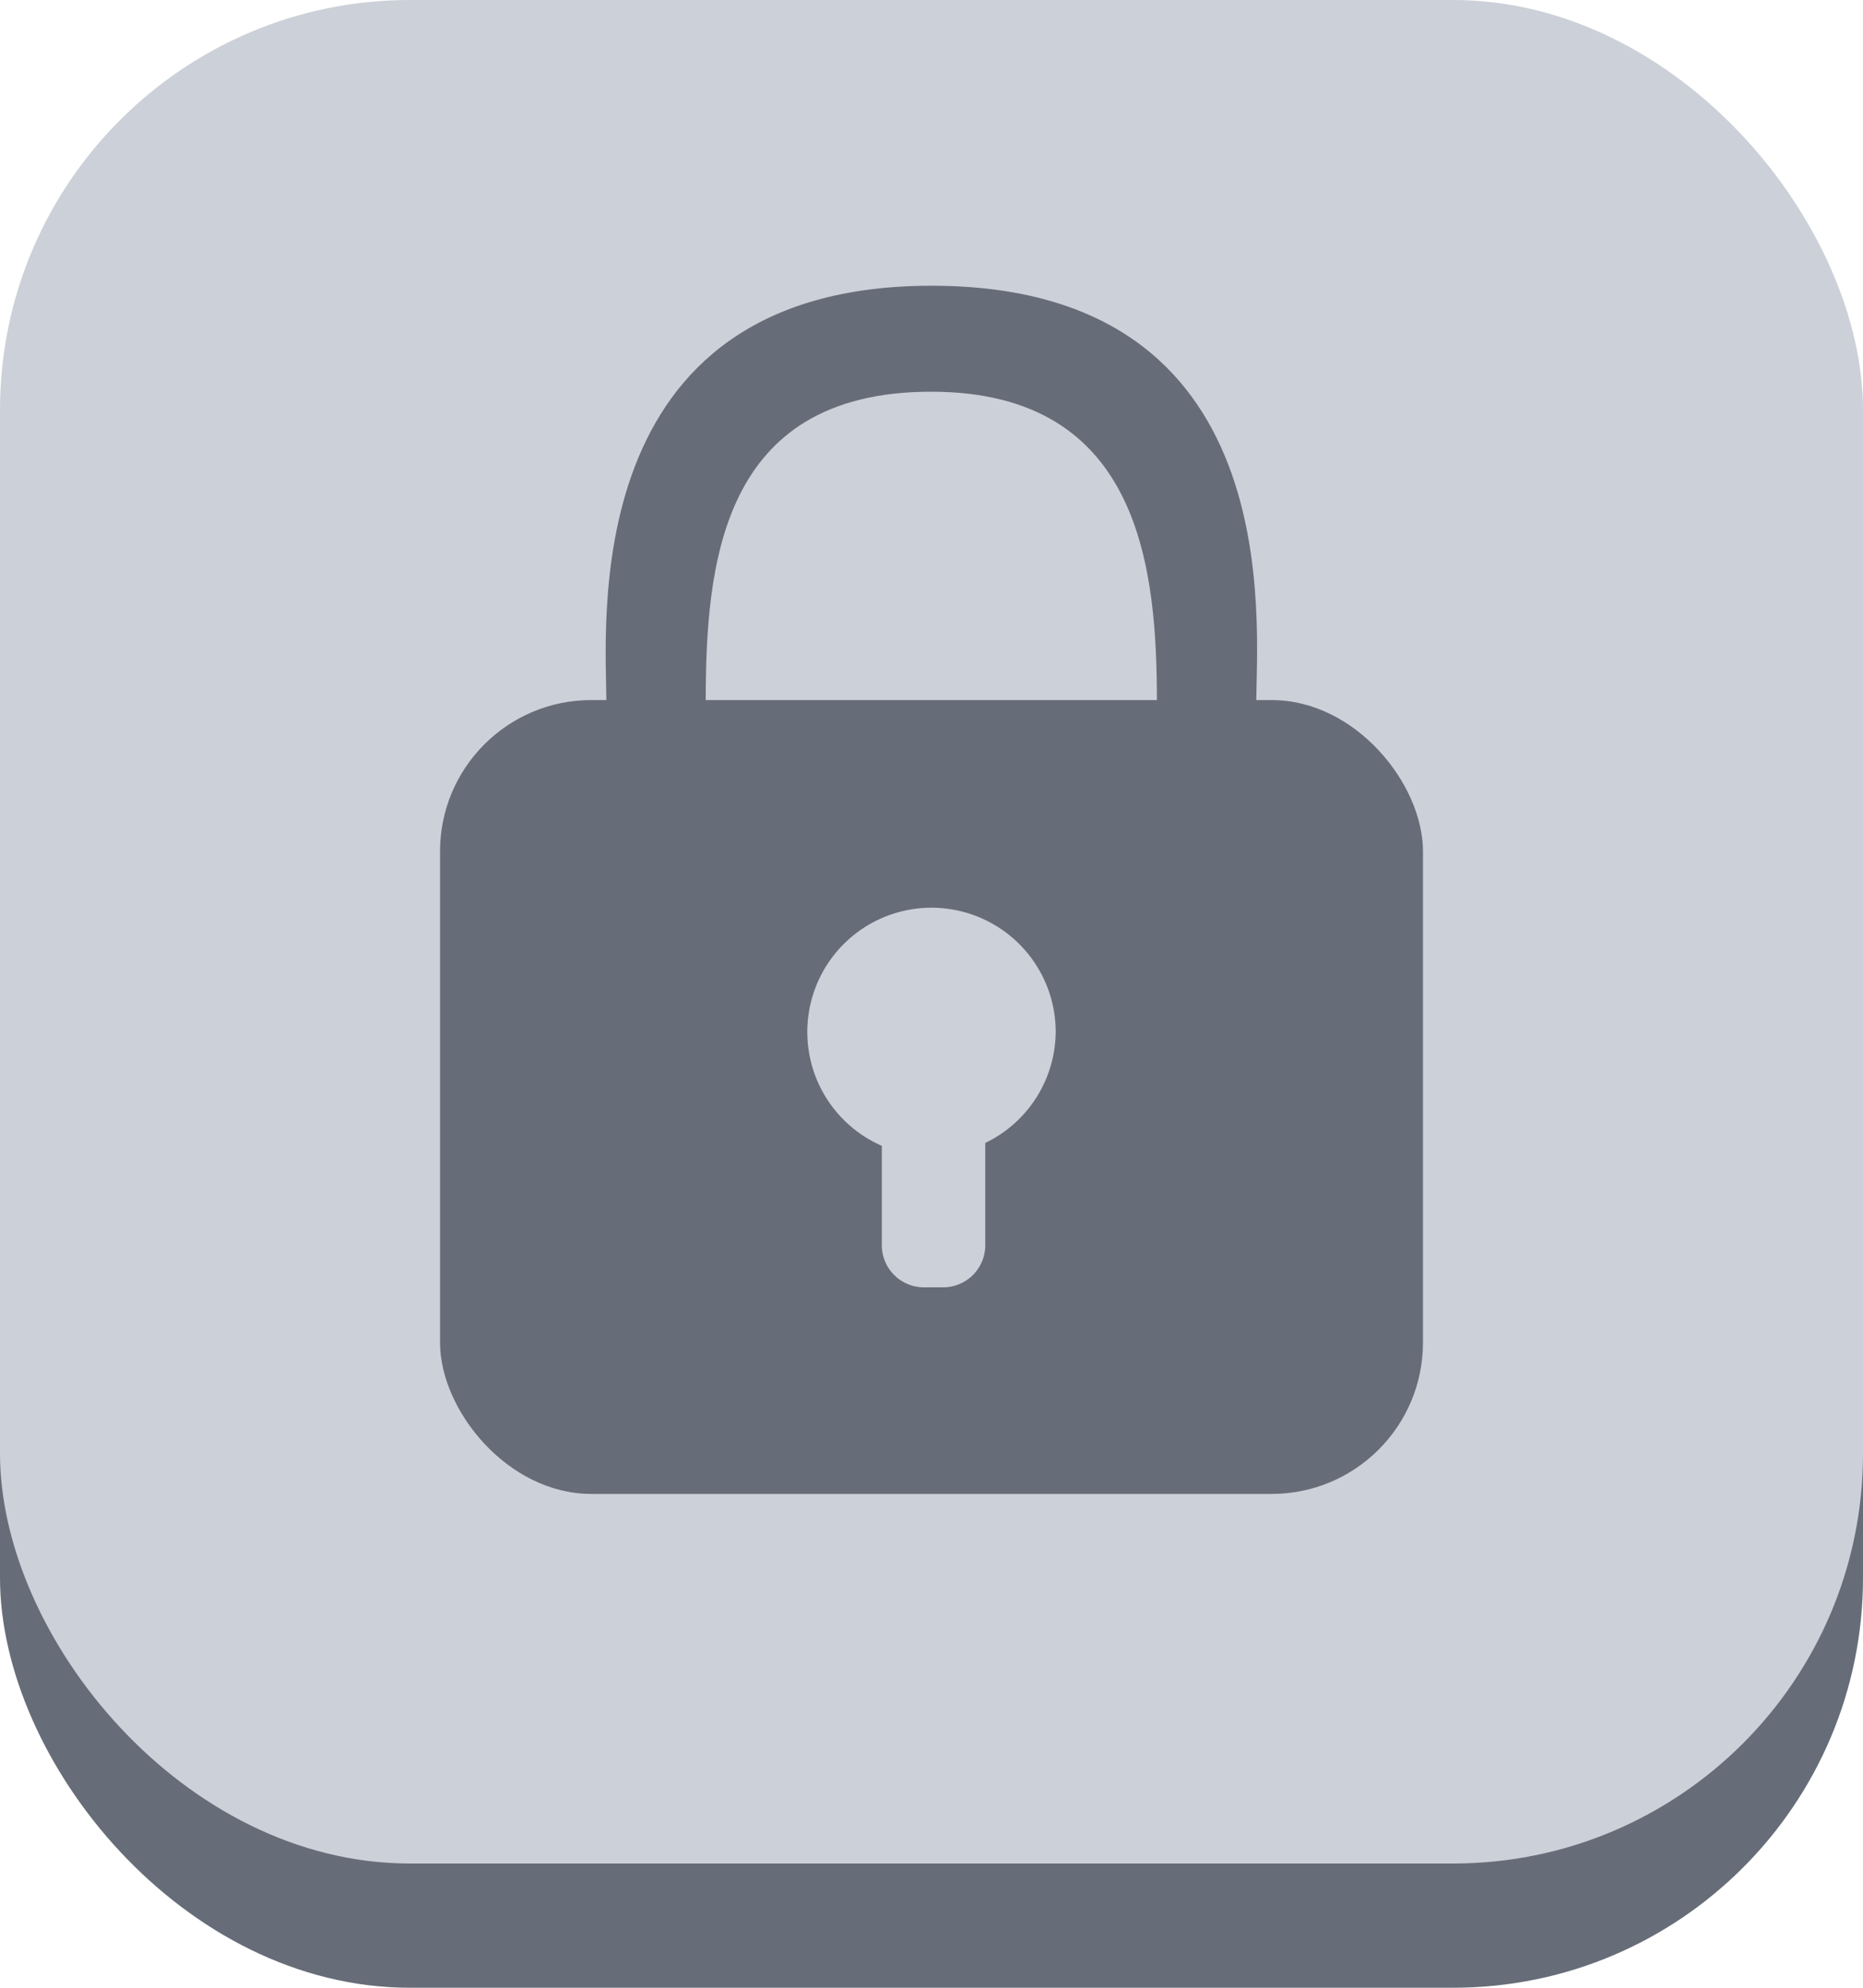 <svg xmlns="http://www.w3.org/2000/svg" viewBox="0 0 150 160"><defs><style>.cls-1{fill:#666d78;}.cls-2{fill:#ccd0d8;}</style></defs><g id="Camada_2" data-name="Camada 2"><g id="Camada_1-2" data-name="Camada 1"><rect class="cls-1" y="10" width="150" height="150" rx="33"/><rect class="cls-2" width="150" height="150" rx="33"/><rect class="cls-1" x="35.43" y="56.35" width="79.14" height="63.9" rx="12.18"/><path class="cls-1" d="M101.15,56.64h-8c0-10.55-1.13-25.11-18.18-25.11S56.82,45.59,56.82,56.64h-8C48.85,50.61,46.17,23,75,23S101.15,50.11,101.15,56.64Z"/><path class="cls-2" d="M85,83a10,10,0,0,1-5.67,9v8.19A3.39,3.39,0,0,1,76,103.62H74.42A3.39,3.39,0,0,1,71,100.23v-8A10,10,0,1,1,85,83Z"/></g></g></svg>